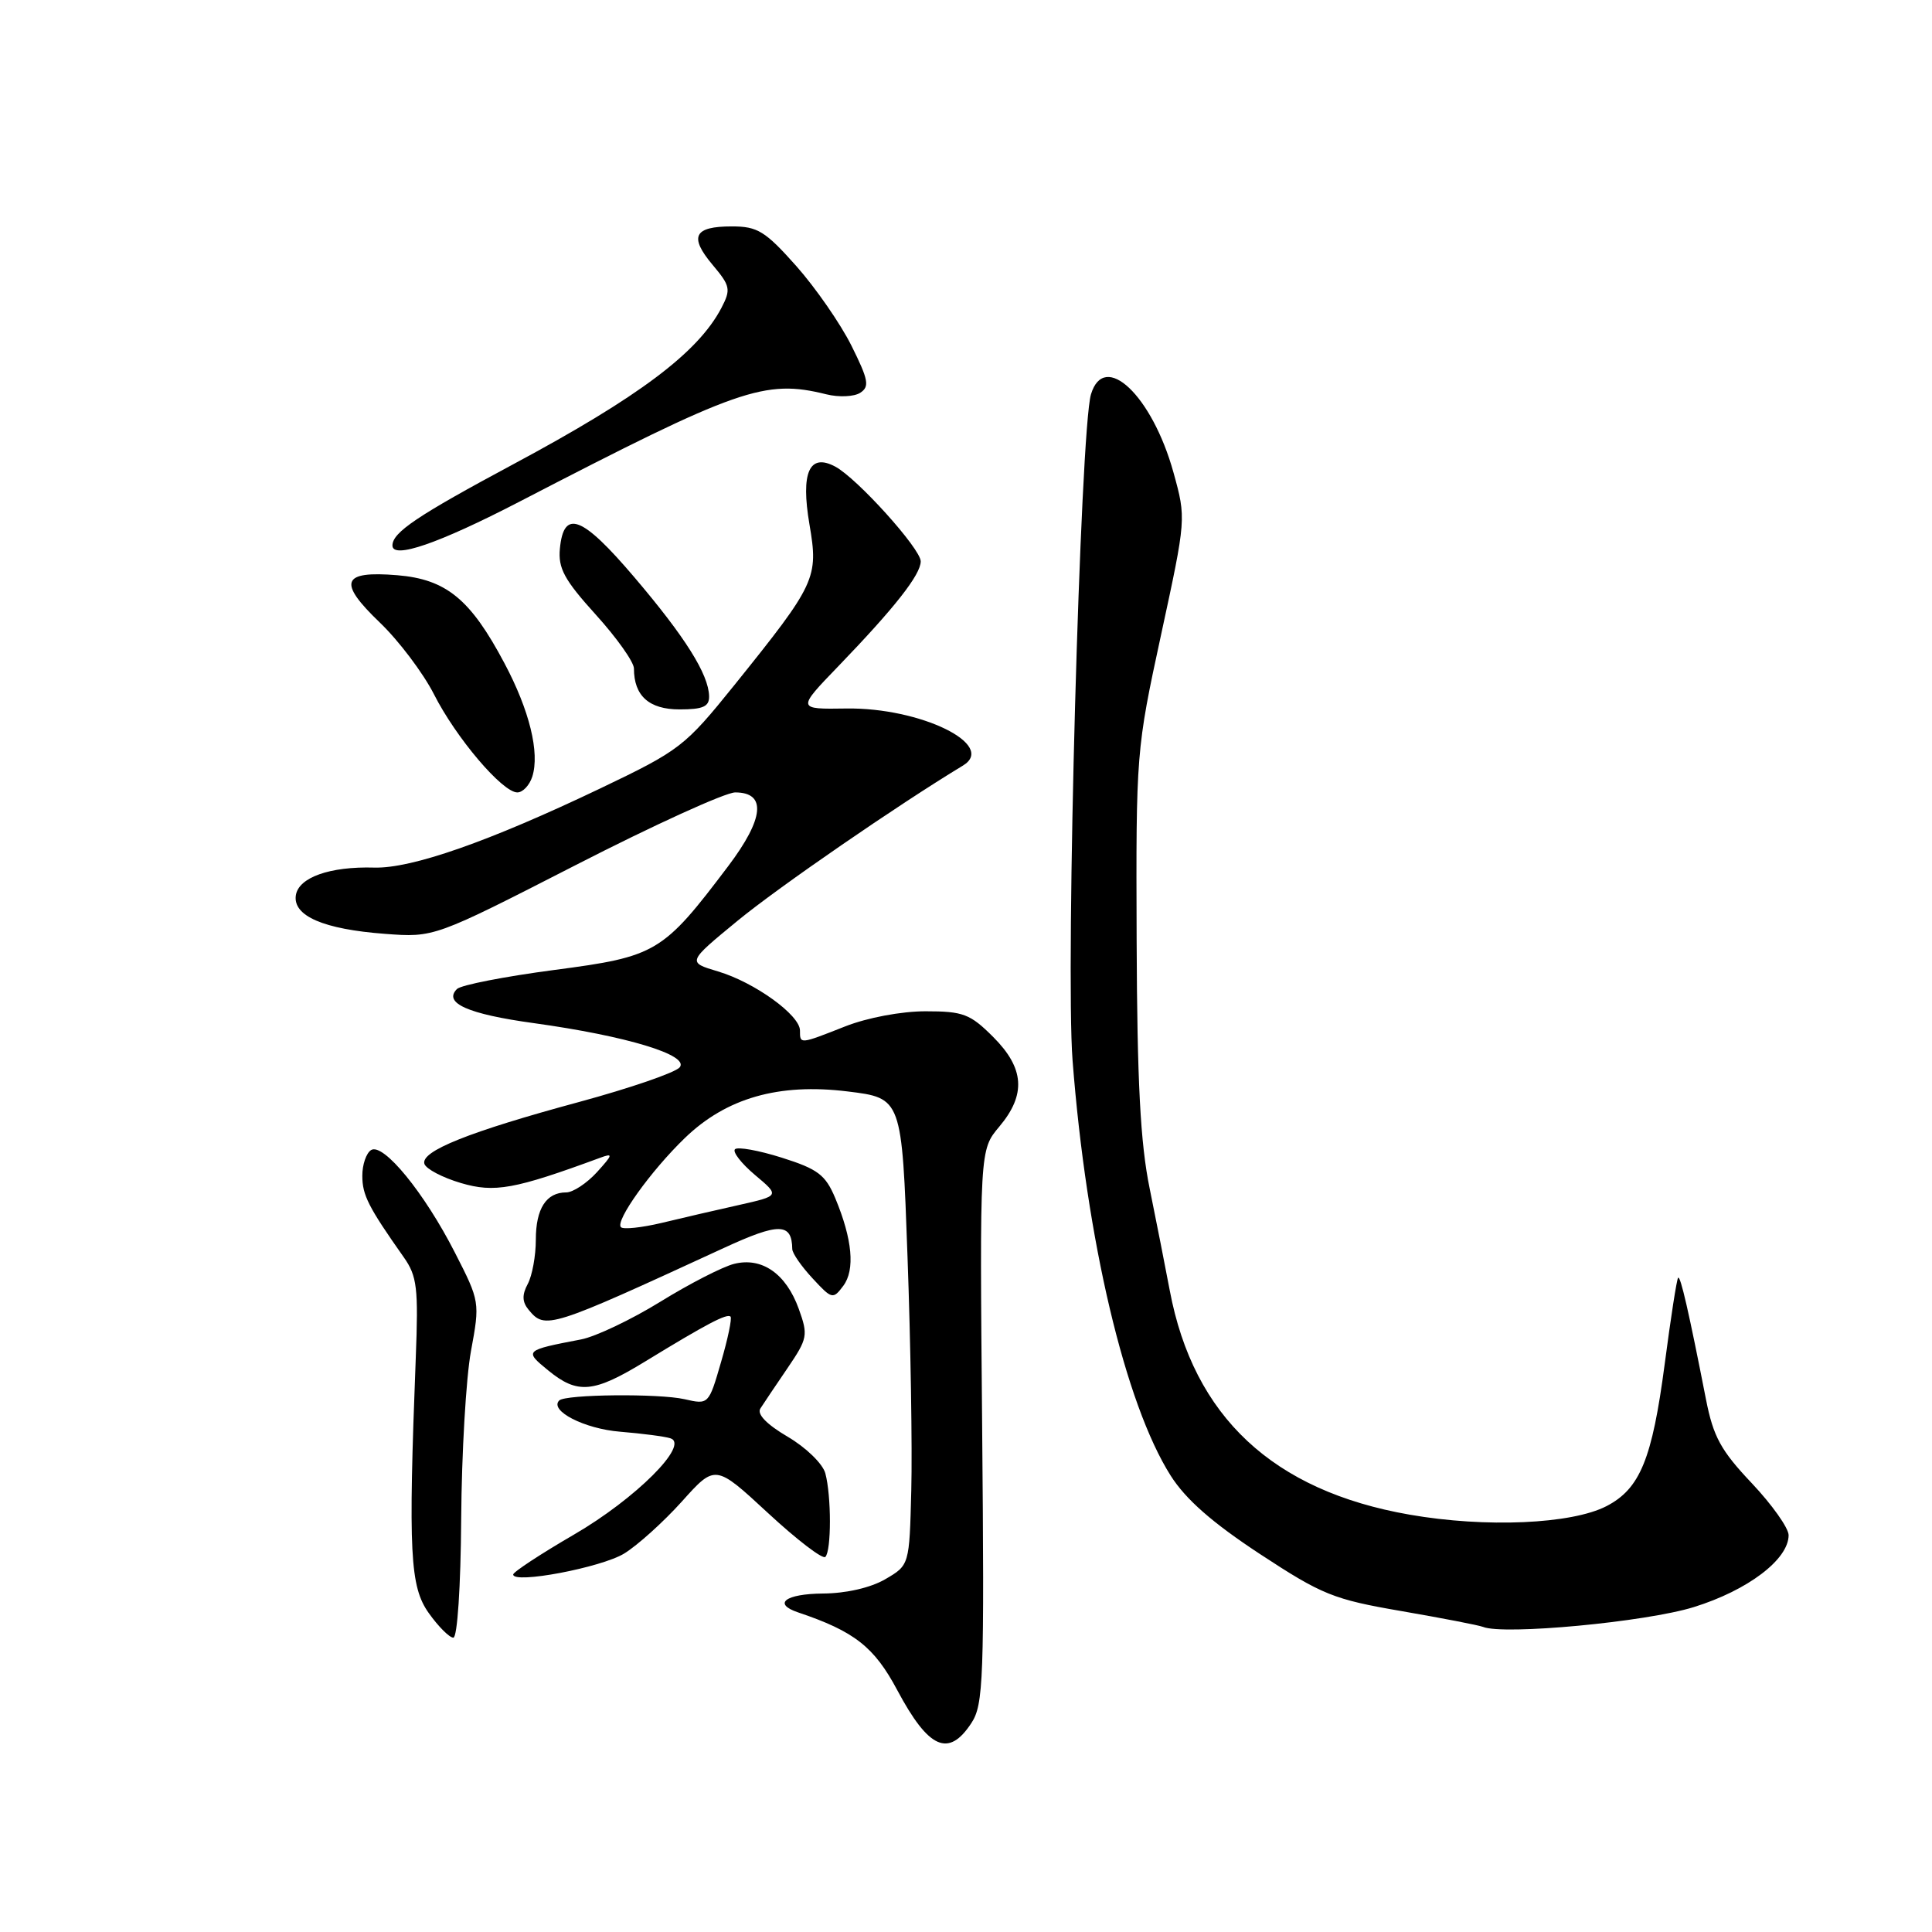 <?xml version="1.0" encoding="UTF-8" standalone="no"?>
<!DOCTYPE svg PUBLIC "-//W3C//DTD SVG 1.1//EN" "http://www.w3.org/Graphics/SVG/1.1/DTD/svg11.dtd" >
<svg xmlns="http://www.w3.org/2000/svg" xmlns:xlink="http://www.w3.org/1999/xlink" version="1.1" viewBox="0 0 256 256">
 <g >
 <path fill="currentColor"
d=" M 128.71 228.32 C 130.32 225.87 130.44 222.59 130.14 189.01 C 129.81 152.38 129.81 152.38 132.40 149.30 C 135.99 145.04 135.75 141.55 131.60 137.40 C 128.55 134.35 127.63 134.00 122.64 134.00 C 119.43 134.00 114.92 134.85 112.00 136.00 C 105.94 138.39 106.00 138.38 106.00 136.55 C 106.00 134.50 99.98 130.16 95.14 128.72 C 91.05 127.50 91.05 127.50 97.74 122.00 C 103.18 117.53 118.94 106.68 127.60 101.44 C 132.12 98.70 121.97 93.74 112.15 93.88 C 105.58 93.98 105.58 93.98 111.12 88.24 C 118.57 80.51 122.00 76.14 122.00 74.38 C 122.00 72.72 113.58 63.38 110.68 61.83 C 107.24 59.99 106.08 62.59 107.26 69.50 C 108.47 76.58 108.12 77.34 97.34 90.74 C 90.72 98.95 90.14 99.40 79.50 104.49 C 64.78 111.52 54.54 115.10 49.59 114.96 C 43.71 114.79 39.56 116.26 39.20 118.64 C 38.80 121.37 42.87 123.13 51.01 123.74 C 57.53 124.23 57.53 124.23 76.30 114.62 C 86.62 109.33 96.12 105.00 97.42 105.00 C 101.59 105.00 101.26 108.45 96.49 114.77 C 87.82 126.25 86.98 126.75 73.48 128.52 C 66.89 129.39 61.08 130.52 60.55 131.05 C 58.70 132.90 61.99 134.37 70.73 135.57 C 83.02 137.27 91.40 139.81 90.06 141.43 C 89.49 142.12 83.50 144.18 76.76 146.01 C 62.12 149.97 55.68 152.55 56.24 154.23 C 56.47 154.90 58.64 156.04 61.08 156.76 C 65.52 158.07 68.18 157.59 79.50 153.42 C 81.28 152.76 81.23 152.97 79.08 155.34 C 77.74 156.80 75.92 158.00 75.03 158.00 C 72.38 158.00 71.00 160.15 71.00 164.27 C 71.00 166.39 70.52 169.03 69.93 170.13 C 69.15 171.58 69.19 172.52 70.05 173.56 C 72.24 176.20 72.75 176.04 95.92 165.36 C 103.23 161.99 104.93 162.01 104.98 165.51 C 104.99 166.07 106.20 167.81 107.67 169.39 C 110.23 172.16 110.38 172.20 111.74 170.38 C 113.32 168.26 112.95 164.22 110.68 158.77 C 109.38 155.67 108.38 154.91 103.60 153.40 C 100.53 152.43 97.74 151.93 97.39 152.28 C 97.04 152.63 98.23 154.16 100.04 155.69 C 103.33 158.45 103.33 158.45 97.91 159.67 C 94.94 160.33 90.33 161.40 87.68 162.04 C 85.03 162.67 82.60 162.93 82.28 162.61 C 81.47 161.81 86.24 155.14 90.74 150.80 C 96.23 145.49 103.18 143.50 112.30 144.62 C 119.50 145.50 119.50 145.50 120.25 166.50 C 120.67 178.05 120.89 191.98 120.75 197.45 C 120.50 207.39 120.50 207.39 117.31 209.25 C 115.38 210.38 112.12 211.13 109.06 211.15 C 104.07 211.19 102.34 212.50 105.75 213.65 C 113.21 216.16 115.84 218.22 118.89 223.95 C 123.05 231.75 125.69 232.92 128.71 228.32 Z  M 61.11 201.25 C 61.17 192.59 61.75 182.57 62.41 179.00 C 63.60 172.57 63.58 172.43 60.29 166.00 C 56.24 158.05 50.79 151.39 49.17 152.39 C 48.53 152.79 48.00 154.33 48.01 155.81 C 48.01 158.36 48.81 159.93 53.50 166.59 C 55.27 169.10 55.45 170.65 55.09 179.96 C 54.09 205.79 54.32 210.24 56.82 213.75 C 58.09 215.54 59.56 217.00 60.07 217.00 C 60.60 217.00 61.05 210.24 61.11 201.25 Z  M 224.43 212.95 C 231.59 210.73 237.00 206.63 237.00 203.42 C 237.00 202.47 234.80 199.37 232.11 196.52 C 228.02 192.20 227.02 190.37 226.05 185.42 C 223.77 173.78 222.67 168.99 222.36 169.31 C 222.18 169.48 221.38 174.64 220.58 180.75 C 218.92 193.35 217.31 197.27 212.87 199.57 C 208.24 201.96 196.86 202.46 186.78 200.70 C 168.67 197.55 158.15 187.72 155.00 171.00 C 154.43 167.97 153.23 161.90 152.34 157.50 C 151.10 151.46 150.68 143.39 150.61 124.50 C 150.52 99.75 150.55 99.35 153.85 84.10 C 157.18 68.71 157.18 68.71 155.49 62.60 C 152.66 52.40 146.32 46.40 144.56 52.25 C 143.14 56.94 141.17 128.26 142.12 140.50 C 143.95 164.26 149.09 186.02 155.12 195.53 C 157.12 198.68 160.63 201.76 166.94 205.91 C 175.20 211.33 176.69 211.93 185.71 213.48 C 191.09 214.41 195.95 215.35 196.50 215.57 C 199.25 216.69 218.09 214.92 224.43 212.95 Z  M 82.71 205.85 C 84.47 204.77 87.91 201.67 90.35 198.96 C 94.78 194.02 94.78 194.02 101.76 200.48 C 105.59 204.03 109.02 206.65 109.36 206.30 C 110.17 205.50 110.17 198.23 109.36 195.22 C 109.02 193.96 106.80 191.80 104.38 190.38 C 101.59 188.74 100.28 187.39 100.75 186.64 C 101.16 185.99 102.78 183.59 104.34 181.30 C 107.02 177.36 107.10 176.93 105.84 173.43 C 104.16 168.77 100.96 166.54 97.27 167.47 C 95.75 167.85 91.36 170.10 87.51 172.48 C 83.65 174.86 78.92 177.11 77.00 177.48 C 69.49 178.92 69.44 178.97 72.62 181.57 C 76.55 184.79 78.65 184.59 85.56 180.36 C 93.63 175.43 96.34 174.00 96.80 174.46 C 97.01 174.68 96.45 177.39 95.54 180.49 C 93.91 186.12 93.89 186.13 90.70 185.40 C 87.32 184.63 74.92 184.75 74.10 185.57 C 72.75 186.92 77.43 189.33 82.18 189.71 C 85.10 189.95 88.10 190.34 88.83 190.58 C 91.43 191.40 84.22 198.60 76.04 203.35 C 71.62 205.92 68.00 208.30 68.00 208.63 C 68.00 209.92 79.67 207.71 82.71 205.85 Z  M 70.53 102.91 C 71.54 99.74 70.16 94.11 66.83 87.86 C 62.34 79.39 59.13 76.76 52.65 76.22 C 45.26 75.61 44.71 77.11 50.35 82.51 C 52.85 84.91 56.06 89.17 57.49 91.97 C 60.41 97.75 66.57 105.00 68.55 105.00 C 69.27 105.00 70.16 104.06 70.53 102.91 Z  M 93.96 92.25 C 93.89 89.33 90.77 84.38 84.03 76.46 C 77.13 68.35 74.70 67.42 74.19 72.68 C 73.94 75.30 74.76 76.82 78.94 81.44 C 81.72 84.51 84.00 87.72 84.00 88.58 C 84.00 92.20 86.00 94.00 90.04 94.00 C 93.16 94.00 93.99 93.63 93.96 92.25 Z  M 68.80 66.49 C 97.89 51.42 101.32 50.22 109.50 52.25 C 111.15 52.66 113.17 52.57 113.98 52.05 C 115.25 51.23 115.08 50.34 112.82 45.80 C 111.36 42.88 108.07 38.14 105.51 35.25 C 101.40 30.63 100.38 30.00 96.98 30.00 C 91.95 30.00 91.27 31.34 94.42 35.09 C 96.78 37.90 96.87 38.34 95.58 40.82 C 92.48 46.72 84.67 52.59 68.00 61.52 C 55.28 68.34 52.00 70.55 52.00 72.28 C 52.00 74.13 58.12 72.02 68.80 66.49 Z "/>
</g>
</svg>